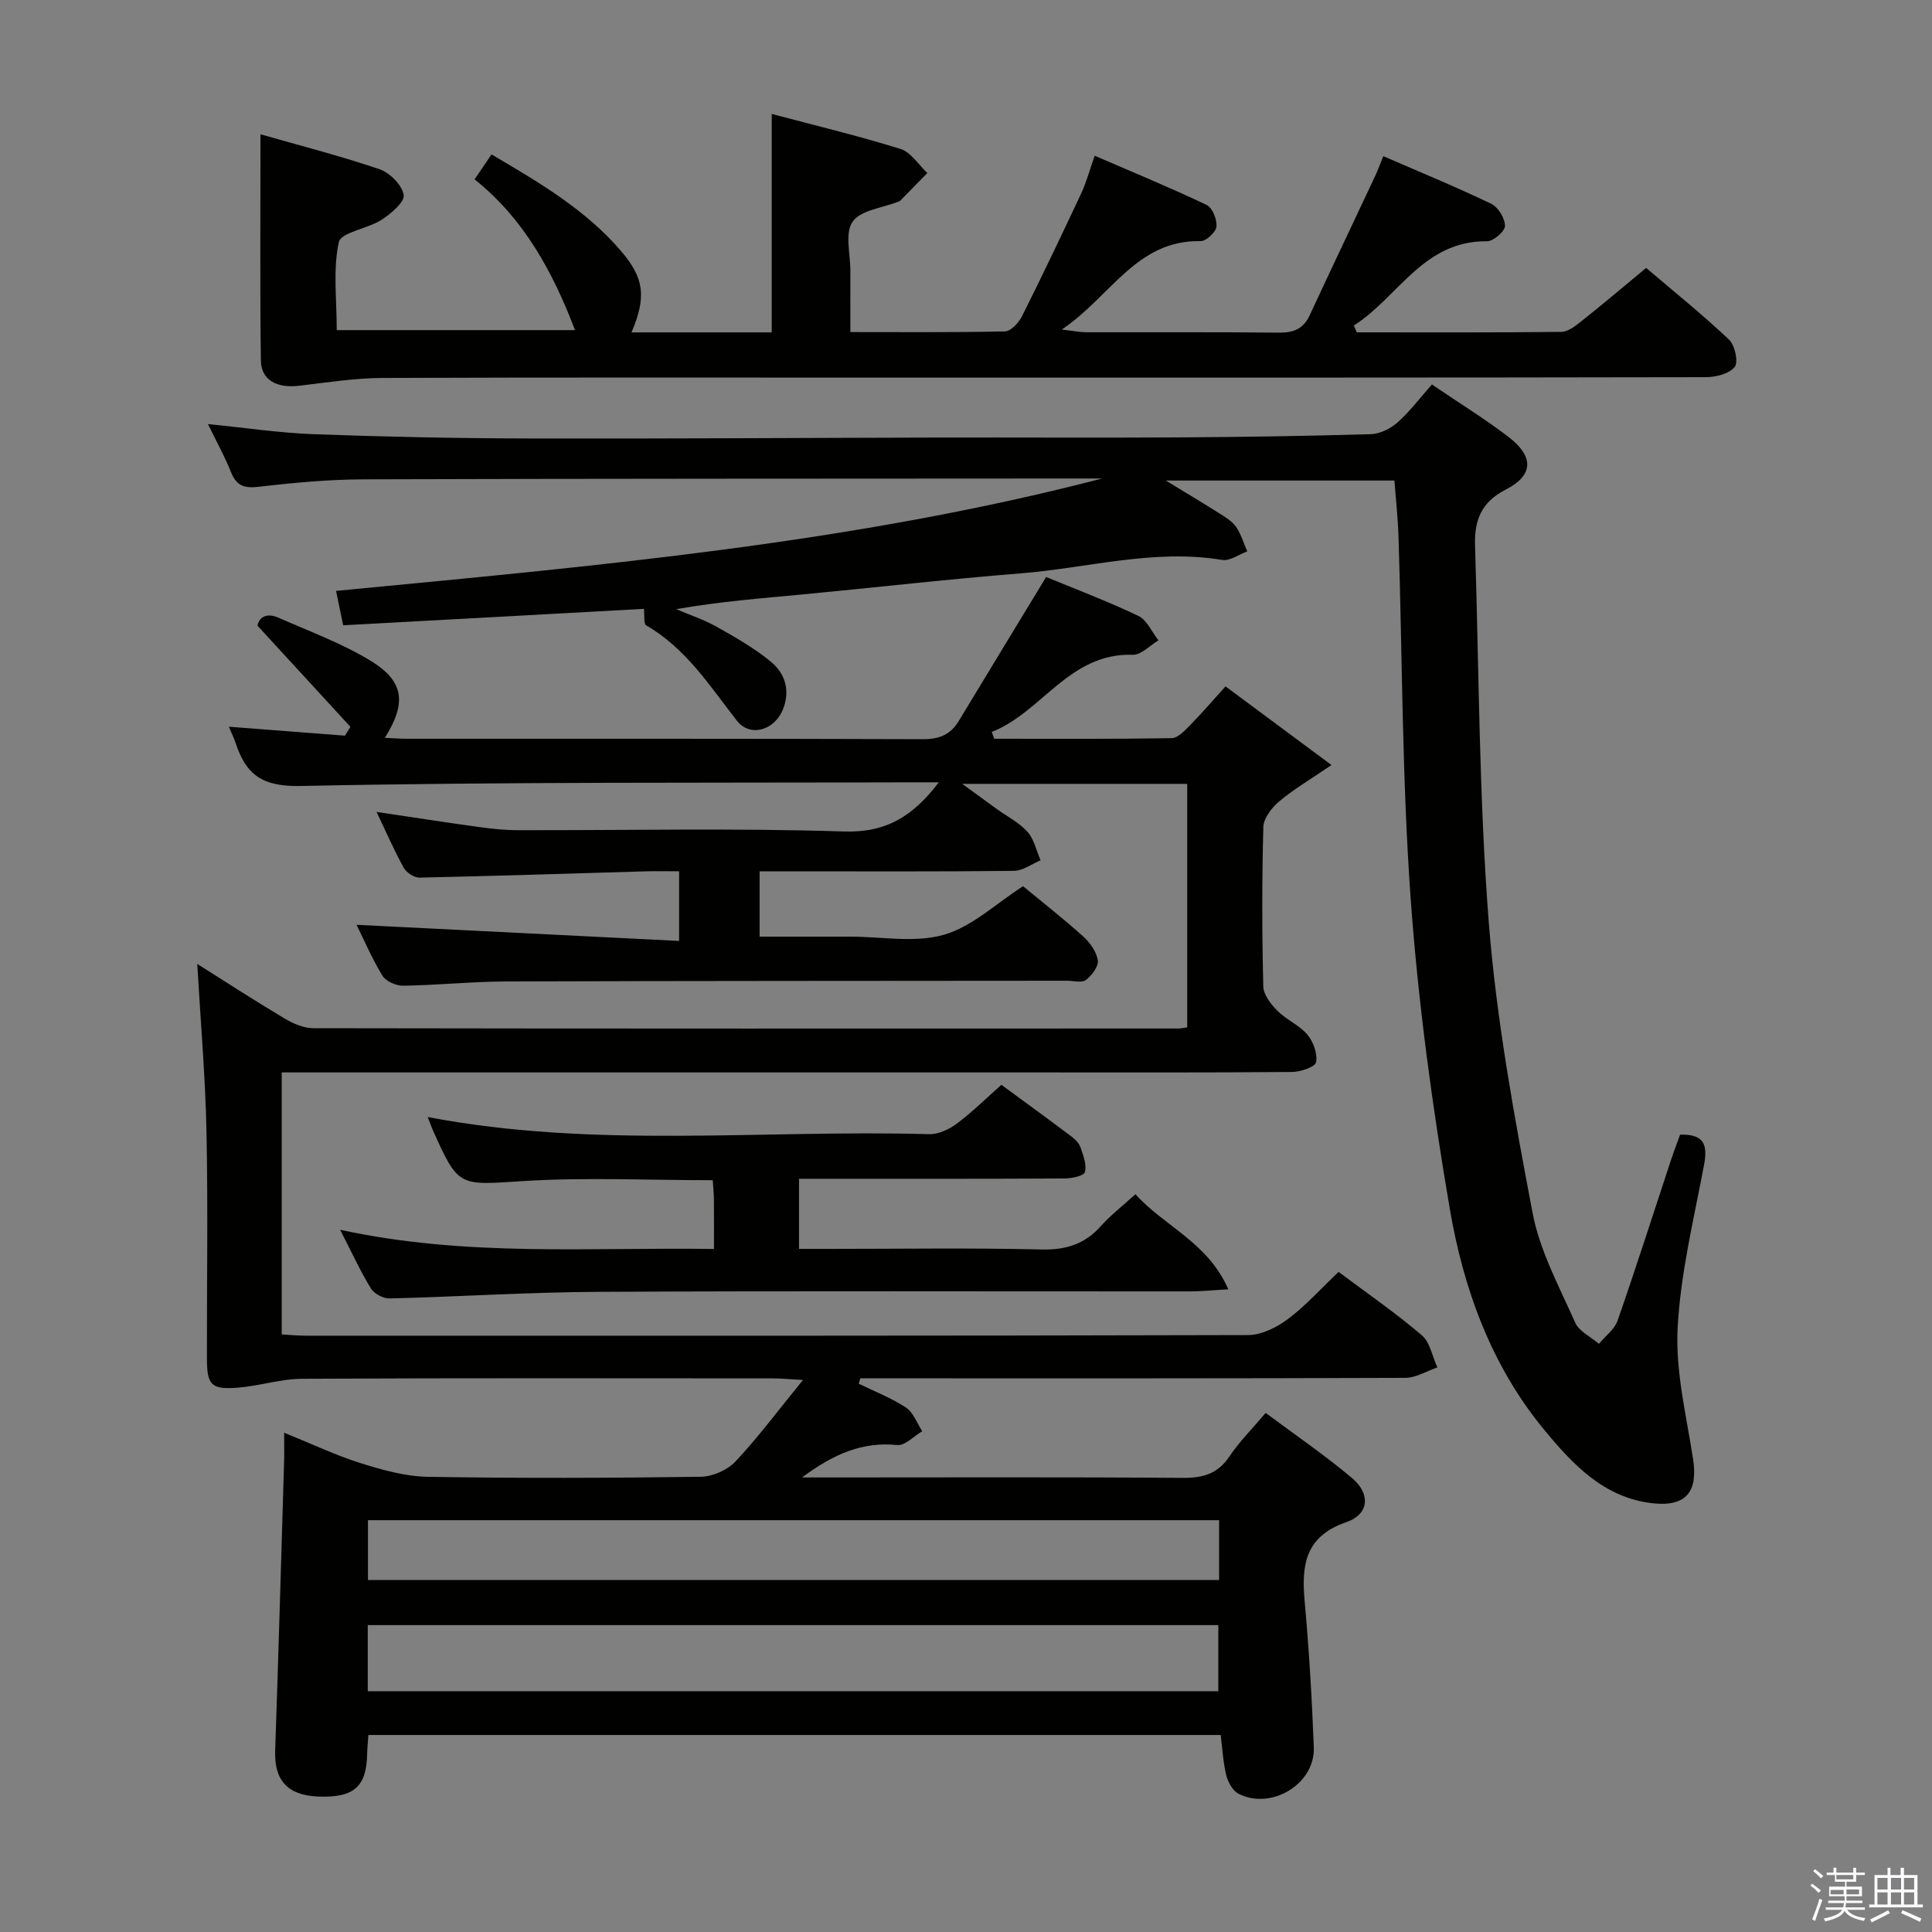<svg enable-background="new 0 0 400 400" viewBox="0 0 400 400" xmlns="http://www.w3.org/2000/svg"><rect x="0" y="0" width="400" height="400" fill="#808080" stroke="none"/><path d="m374.8 390.4.4-.4c.7.5 1.3 1 1.8 1.4l-.5.5c-.5-.6-1.1-1.1-1.7-1.5zm1 7.3-.6-.3c.5-1.4 1.1-2.8 1.5-4.3.2.1.4.2.6.3-.5 1.3-1 2.8-1.5 4.3zm-.4-10.3.4-.4c.4.3 1 .8 1.7 1.4l-.5.5c-.4-.5-1-1-1.6-1.5zm2.5.3h1.7v-1h.6v1h3.5v-1h.6v1h1.8v.5h-1.8v1.4h-2v1h3.2v2h-3.2v.9h3.3v.5h-3.4c0 .3-.1.6-.1.9h4v.5h-3.7c.7.9 1.9 1.5 3.8 1.7-.1.2-.2.4-.3.6-2.1-.4-3.5-1.1-4-2.1-.4 1-1.8 1.7-4 2.2-.1-.2-.2-.4-.3-.6 2.1-.4 3.4-1 3.8-1.8h-3.4v-.5h3.6c.1-.3.1-.6.2-.9h-3.3v-.5h3.4c0-.3 0-.6 0-.9h-3.2v-2h3.3v-1h-2.1v-1.4h-1.7v-.5zm1.1 3.5v1h2.7c0-.3 0-.4 0-.4 0-.2 0-.2 0-.2 0-.1 0-.2 0-.3h-2.7zm1.2-3v.9h3.5v-.9zm4.7 3h-2.6v.6.4h2.6z" fill="#fbfafc"/><path d="m393.6 386.7h.6v1.5h2.8v6.1h1.1v.6h-11.1v-.6h1.1v-6.1h2.7v-1.5h.6v1.5h2.1v-1.5zm-2.7 8.8.4.6c-1.2.6-2.5 1.3-3.8 1.9-.1-.2-.2-.4-.3-.6 1.2-.6 2.5-1.2 3.7-1.9zm-2.2-6.7v2.4h2.1v-2.4zm0 3v2.5h2.1v-2.5zm2.8-3v2.4h2.1v-2.4zm0 3v2.5h2.1v-2.5zm6 6.1c-1.4-.7-2.7-1.3-3.9-1.8l.3-.6c1.5.6 2.7 1.2 3.9 1.7zm-1.2-9.1h-2.1v2.4h2.1zm-2.1 3v2.5h2.1v-2.5z" fill="#fbfafc"/><g fill="#010100"><path d="m245.8 212.71c0-16.93 0-33.53 0-50.42-15.29 0-30.39 0-46.58 0 2.79 2.03 4.94 3.61 7.1 5.17s4.66 2.81 6.39 4.74c1.39 1.54 1.85 3.91 2.73 5.92-1.83.76-3.66 2.16-5.5 2.18-15.66.18-31.33.1-47 .1-1.8 0-3.6 0-5.67 0v13.52h14.27 4.5c6.5 0 13.38 1.34 19.39-.39 5.87-1.69 10.84-6.5 16.38-10.05 4.05 3.35 8.38 6.73 12.45 10.4 1.41 1.27 2.77 3.17 3.03 4.95.19 1.25-1.25 3.14-2.47 4.07-.85.65-2.57.15-3.91.15-38.66.04-77.33.02-115.99.15-7.15.02-14.29.77-21.44.88-1.46.02-3.59-.9-4.3-2.07-2.22-3.65-3.92-7.63-5.36-10.54 21.97 1.1 44.15 2.21 66.78 3.34 0-5.36 0-9.58 0-14.42-2.29 0-4.58-.06-6.87.01-15.63.45-31.25.97-46.88 1.3-1.1.02-2.71-1.04-3.27-2.05-2-3.62-3.65-7.43-5.62-11.55 7.36 1.09 14.33 2.18 21.32 3.14 2.63.36 5.29.64 7.94.64 22.5.05 45.01-.46 67.49.27 8.8.29 14.35-3.2 19.66-10.18-2.19 0-3.93 0-5.66 0-42.16.14-84.33-.12-126.47.76-7.99.17-11.29-2.36-13.45-8.88-.36-1.09-.88-2.12-1.41-3.39 8.17.63 16.1 1.24 24.04 1.85.38-.61.75-1.22 1.13-1.83-6.17-6.72-12.34-13.43-19.24-20.94.2-1.26 1.42-2.94 4.37-1.64 6.5 2.87 13.28 5.34 19.28 9.05 6.76 4.19 7.18 8.71 2.72 15.81 1.63.07 3.03.19 4.43.19 35.66.01 71.33-.04 106.99.09 3.4.01 5.7-.95 7.41-3.78 5.89-9.75 11.81-19.47 18.08-29.8 5.47 2.26 12.39 4.88 19.07 8.04 1.8.85 2.81 3.34 4.19 5.08-1.77 1.04-3.57 3.03-5.3 2.98-13.21-.41-18.79 11.88-29.21 15.98.17.47.33.94.5 1.41 12.25 0 24.49.08 36.73-.12 1.31-.02 2.74-1.59 3.84-2.7 2.43-2.47 4.69-5.12 7.32-8.02 7.1 5.27 13.97 10.37 21.94 16.28-4.49 3.07-7.89 5.05-10.85 7.55-1.53 1.29-3.21 3.47-3.26 5.29-.3 10.99-.28 22-.01 32.99.04 1.73 1.57 3.7 2.92 5.05 1.85 1.86 4.53 2.96 6.2 4.93 1.24 1.46 2.13 3.94 1.81 5.71-.18.97-3.19 2.01-4.93 2.03-17.66.15-35.33.09-53 .09-50 0-99.99 0-149.99 0-1.97 0-3.94 0-6.23 0v54.25c1.63.09 3.37.26 5.11.26 65 .01 129.99.05 194.99-.13 2.78-.01 5.93-1.6 8.25-3.34 3.68-2.76 6.8-6.26 10.46-9.74 5.93 4.44 11.81 8.5 17.22 13.11 1.72 1.47 2.19 4.41 3.23 6.67-2.21.75-4.41 2.15-6.63 2.16-36 .14-72 .1-107.99.1-1.62 0-3.24 0-4.86 0-.1.37-.21.74-.31 1.11 3.29 1.61 6.75 2.95 9.78 4.95 1.53 1.01 2.27 3.22 3.36 4.89-1.73 1.01-3.56 3.03-5.17 2.86-7.23-.73-13.15 1.84-19.72 6.71h5.81c24.33 0 48.66-.1 73 .09 4.19.03 7.26-.82 9.68-4.44 2.02-3.02 4.64-5.63 7.5-9.01 6.1 4.55 12.27 8.74 17.93 13.53 3.84 3.24 3.48 7.46-1.19 9.07-8.53 2.93-9.35 8.81-8.67 16.32.91 10.09 1.52 20.22 1.9 30.35.28 7.52-8.74 13.02-15.55 9.6-1.21-.61-2.2-2.38-2.56-3.79-.67-2.68-.8-5.49-1.17-8.4-58.87 0-117.48 0-176.46 0-.1 1.43-.23 2.7-.26 3.98-.12 6.77-2.8 9.08-10.21 8.76-6.31-.27-9.04-3.4-8.83-9.5.69-19.95 1.25-39.9 1.85-59.85.05-1.77.01-3.53.01-5.97 5.75 2.32 10.69 4.68 15.87 6.31 4.5 1.41 9.24 2.74 13.9 2.82 18.83.31 37.66.25 56.49-.01 2.44-.03 5.5-1.38 7.17-3.15 4.72-5.03 8.86-10.6 13.99-16.89-3.05-.17-4.64-.33-6.24-.33-32.5-.01-65-.09-97.49.08-4.42.02-8.82 1.49-13.26 1.84-5.55.43-6.41-.54-6.42-6.04-.02-15.67.23-31.34-.09-47-.23-11.28-1.21-22.55-1.91-34.69 6.35 4 12.14 7.77 18.08 11.3 1.77 1.05 3.95 2 5.94 2.01 59.66.1 119.33.08 178.99.06.48.03.96-.09 1.95-.23zm-169.66 137.44h176.1c0-4.87 0-9.3 0-13.69-58.91 0-117.46 0-176.1 0zm176.26-35.41c-59.06 0-117.57 0-176.22 0v12.39h176.22c0-4.26 0-8.05 0-12.39z"/><path d="m43.05 87.8c7.81.77 14.86 1.84 21.94 2.1 14.8.54 29.61.85 44.42.88 28.32.07 56.65-.13 84.98-.19 16.5-.03 33 .07 49.49-.03 13.32-.08 26.63-.28 39.94-.67 1.89-.06 4.09-1.15 5.54-2.44 2.57-2.3 4.68-5.12 7.1-7.85 5.94 4.04 11.19 7.25 16.02 10.99 5.12 3.97 5.02 7.84-.73 10.77-5.15 2.62-6.52 6.5-6.36 11.55.83 26.09.82 52.24 2.86 78.24 1.59 20.12 5.29 40.13 9.06 60 1.49 7.84 5.52 15.25 8.81 22.68.81 1.83 3.24 2.95 4.92 4.39 1.32-1.59 3.23-2.98 3.87-4.81 3.82-10.97 7.35-22.04 10.99-33.06.61-1.85 1.31-3.66 1.95-5.43 5.05-.16 5.72 2.18 4.95 6.28-2.11 11.25-4.89 22.51-5.47 33.87-.45 8.93 1.82 18.02 3.2 27 1.04 6.78-1.44 9.91-8.3 9.17-10.12-1.1-16.58-8.02-22.54-15.24-10.98-13.3-16.71-29.21-19.54-45.8-3.62-21.25-6.55-42.7-8.09-64.19-1.78-24.87-1.72-49.88-2.51-74.83-.12-3.8-.54-7.59-.85-11.69-15.48 0-30.87 0-47.33 0 4.21 2.57 7.67 4.63 11.06 6.78 1.26.8 2.66 1.63 3.47 2.8 1.05 1.5 1.57 3.37 2.33 5.09-1.73.63-3.59 2.03-5.18 1.77-14.12-2.35-27.78 1.66-41.63 2.77-15.07 1.2-30.09 2.93-45.14 4.36-8.68.82-17.38 1.49-26.27 3.06 2.8 1.2 5.73 2.16 8.37 3.65 3.88 2.18 7.81 4.42 11.22 7.23 2.99 2.45 4.07 6.04 2.47 9.93-1.78 4.33-6.8 5.75-9.51 2.28-5.62-7.21-10.55-14.99-18.78-19.74-.55-.32-.3-2-.47-3.41-20.6 1.12-41.27 2.25-62.26 3.4-.55-2.66-.97-4.71-1.47-7.12 53.49-5.15 106.66-9.78 158.61-23.27-1.74 0-3.48 0-5.22 0-49.16.04-98.32.01-147.48.17-7.3.02-14.62.69-21.87 1.54-3.01.35-4.63-.15-5.78-2.99-1.27-3.2-2.96-6.24-4.79-9.99z"/><path d="m280.91 68.81c14.11 0 28.23.07 42.34-.1 1.43-.02 2.98-1.26 4.22-2.25 4.3-3.41 8.48-6.96 13.35-10.99 5.75 4.9 11.67 9.66 17.16 14.85 1.22 1.15 1.97 4.64 1.17 5.65-1.14 1.42-3.91 2.12-5.99 2.12-55.81.11-111.62.09-167.43.09-35.48 0-70.97-.07-106.45.07-5.77.02-11.55.93-17.3 1.61-4.65.56-7.91-1.14-7.97-5.22-.2-15.43-.08-30.87-.08-46.84 7.89 2.26 16.36 4.42 24.61 7.22 2.15.73 4.69 3.27 5.04 5.33.25 1.45-2.62 3.89-4.58 5.16-2.87 1.86-8.4 2.57-8.85 4.63-1.24 5.67-.43 11.79-.43 18.21h49.33c-4.53-11.88-10.48-23-20.8-31.22.71-1.04 1.08-1.56 1.44-2.1.66-.97 1.32-1.95 2.07-3.06 10.2 5.98 19.61 11.57 26.85 20.04 4.78 5.6 5.24 9.45 2.14 16.81h14.43 14.6c0-15.08 0-29.89 0-45.23 8.8 2.34 17.81 4.49 26.64 7.24 2.17.67 3.74 3.28 5.58 4.99-1.86 1.9-3.72 3.81-5.59 5.7-.11.11-.28.18-.43.24-3.27 1.3-7.79 1.73-9.46 4.14-1.65 2.37-.44 6.75-.46 10.24-.02 3.98 0 7.96 0 12.61 10.83 0 21.43.1 32.02-.14 1.21-.03 2.83-1.78 3.5-3.11 4.23-8.44 8.29-16.96 12.29-25.5 1.04-2.23 1.68-4.65 2.77-7.76 7.86 3.4 15.62 6.59 23.19 10.19 1.19.57 2.17 3.03 2.02 4.5-.11 1.14-2.14 3.02-3.28 2.99-13.29-.26-18.55 11.44-28.74 18.31 2.61.3 3.8.55 4.99.56 13.33.03 26.66-.06 39.98.08 3.03.03 5.05-.78 6.35-3.58 4.47-9.63 9.04-19.21 13.55-28.82.56-1.19 1-2.43 1.7-4.14 7.59 3.3 15.08 6.37 22.36 9.87 1.43.69 2.83 3.01 2.83 4.57 0 1.11-2.4 3.2-3.7 3.18-13.25-.16-18.43 11.64-27.6 17.45.21.48.41.94.62 1.41z"/><path d="m70.42 254.61c26.17 5.69 51.59 3.59 77.4 3.98 0-3.82.02-6.96-.01-10.09-.01-1.29-.15-2.59-.24-4.15-13.23 0-26.21-.63-39.1.17-13.55.85-13.51 1.45-18.96-10.78-.32-.73-.57-1.48-.95-2.47 34.61 6.61 69.28 2.56 103.79 3.55 1.91.05 4.14-.98 5.73-2.17 3.18-2.37 6.02-5.2 9.25-8.05 4.99 3.67 9.81 7.16 14.56 10.74.77.58 1.56 1.42 1.85 2.3.55 1.64 1.31 3.58.86 5.05-.25.81-2.77 1.29-4.27 1.3-16.33.09-32.66.06-49 .06-1.83 0-3.65 0-5.9 0v14.52h6.24c14.67 0 29.34-.23 43.99.12 5.08.12 8.96-1.12 12.3-4.88 1.97-2.22 4.37-4.06 7.12-6.56 5.91 6.61 14.97 9.92 19.23 19.69-3.58.2-5.7.43-7.81.43-40.83.02-81.66-.12-122.49.09-14.46.07-28.92 1.01-43.38 1.37-1.29.03-3.16-.97-3.83-2.07-2.16-3.5-3.89-7.3-6.38-12.15z"/></g></svg>